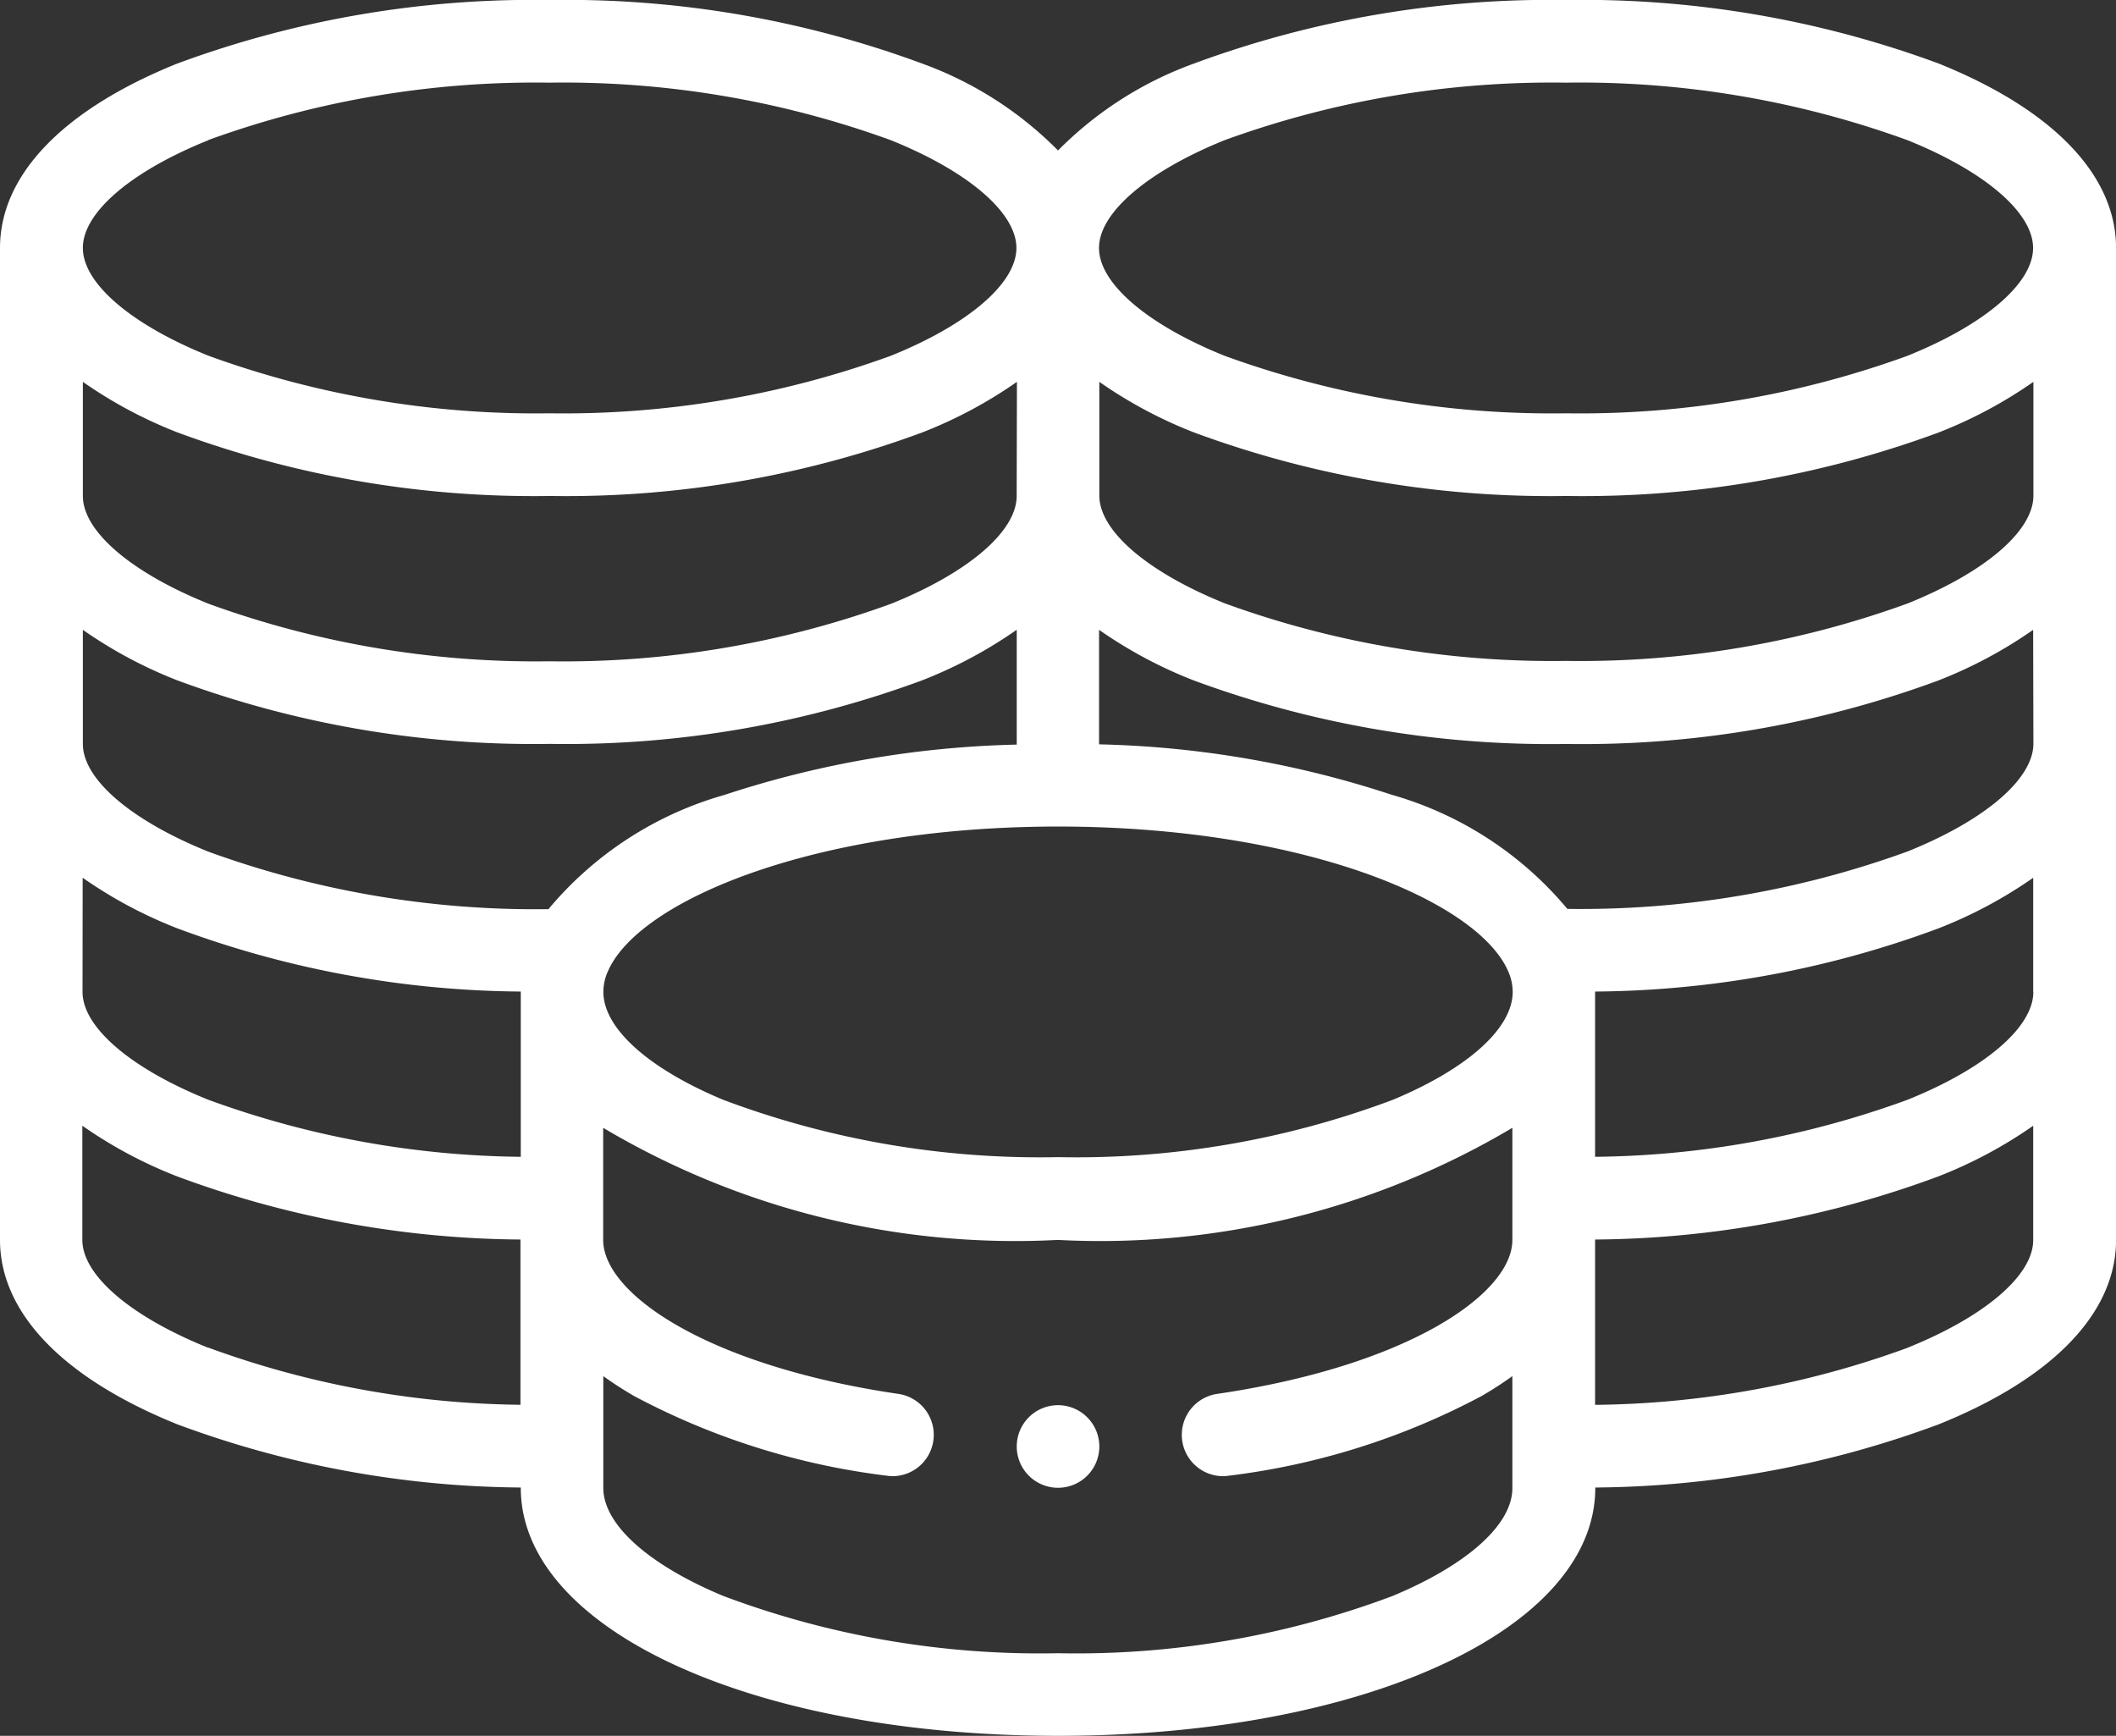 <svg xmlns="http://www.w3.org/2000/svg" width="32.485" height="26.648" viewBox="0 0 32.485 26.648"><rect x="0" y="0" width="32.485" height="26.648" fill="#333333" stroke="none"/><defs><style>.a{fill:#fff;}</style></defs><path class="a" d="M246.635,386a.634.634,0,1,0,.634.634A.635.635,0,0,0,246.635,386Z" transform="translate(-230.392 -364.428)"/><path class="a" d="M29.762,46.975A15.765,15.765,0,0,0,24.047,46a15.765,15.765,0,0,0-5.716.975,5.631,5.631,0,0,0-2.088,1.335,5.631,5.631,0,0,0-2.088-1.335A15.764,15.764,0,0,0,8.439,46a15.765,15.765,0,0,0-5.716.975C.967,47.682,0,48.688,0,49.807V65.034c0,1.119.967,2.124,2.723,2.832a15.431,15.431,0,0,0,5.272.97v.005c0,2.17,3.546,3.807,8.248,3.807s8.248-1.637,8.248-3.807v-.005a15.431,15.431,0,0,0,5.272-.97c1.756-.707,2.723-1.713,2.723-2.832V49.807C32.485,48.688,31.518,47.682,29.762,46.975Zm1.454,14.252c0,.542-.739,1.176-1.928,1.655a14.343,14.343,0,0,1-4.8.877V61.227s0,0,0-.005a15.43,15.43,0,0,0,5.272-.97,6.908,6.908,0,0,0,1.454-.777v1.752ZM15.608,53.614c0,.542-.739,1.176-1.928,1.655a14.691,14.691,0,0,1-5.242.883A14.691,14.691,0,0,1,3.2,55.268c-1.189-.479-1.928-1.113-1.928-1.655V51.862a6.909,6.909,0,0,0,1.454.777,15.765,15.765,0,0,0,5.716.975,15.765,15.765,0,0,0,5.716-.975,6.908,6.908,0,0,0,1.454-.777ZM2.723,56.445a15.765,15.765,0,0,0,5.716.975,15.765,15.765,0,0,0,5.716-.975,6.909,6.909,0,0,0,1.454-.777v1.763a15.429,15.429,0,0,0-4.489.773,5.46,5.46,0,0,0-2.7,1.753A14.681,14.681,0,0,1,3.2,59.075c-1.189-.479-1.928-1.113-1.928-1.655V55.669A6.909,6.909,0,0,0,2.723,56.445Zm-1.454,3.03a6.908,6.908,0,0,0,1.454.777,15.432,15.432,0,0,0,5.272.97s0,0,0,.005v2.532a14.343,14.343,0,0,1-4.8-.877c-1.189-.479-1.928-1.113-1.928-1.655Zm8.062,1.44c.47-1.094,3.184-2.226,6.912-2.226s6.442,1.132,6.912,2.225a.785.785,0,0,1,.068.313c0,.558-.688,1.177-1.84,1.657a13.809,13.809,0,0,1-5.14.88,13.809,13.809,0,0,1-5.14-.88c-1.152-.48-1.84-1.1-1.84-1.657A.784.784,0,0,1,9.33,60.916Zm21.886-3.5c0,.542-.739,1.176-1.928,1.655a14.68,14.68,0,0,1-5.227.883,5.46,5.46,0,0,0-2.7-1.753,15.427,15.427,0,0,0-4.489-.773V55.669a6.909,6.909,0,0,0,1.454.777,15.765,15.765,0,0,0,5.716.975,15.765,15.765,0,0,0,5.716-.975,6.909,6.909,0,0,0,1.454-.777Zm0-3.807c0,.542-.739,1.176-1.928,1.655a14.691,14.691,0,0,1-5.242.883,14.691,14.691,0,0,1-5.242-.883c-1.189-.479-1.928-1.113-1.928-1.655V51.862a6.909,6.909,0,0,0,1.454.777,15.765,15.765,0,0,0,5.716.975,15.765,15.765,0,0,0,5.716-.975,6.908,6.908,0,0,0,1.454-.777ZM18.8,48.152a14.692,14.692,0,0,1,5.242-.883,14.692,14.692,0,0,1,5.242.883c1.189.479,1.928,1.113,1.928,1.655s-.739,1.176-1.928,1.655a14.692,14.692,0,0,1-5.242.883,14.692,14.692,0,0,1-5.242-.883c-1.189-.479-1.928-1.113-1.928-1.655S17.616,48.631,18.8,48.152Zm-15.608,0a14.692,14.692,0,0,1,5.242-.883,14.692,14.692,0,0,1,5.242.883c1.189.479,1.928,1.113,1.928,1.655s-.739,1.176-1.928,1.655a14.692,14.692,0,0,1-5.242.883A14.692,14.692,0,0,1,3.2,51.461c-1.189-.479-1.928-1.113-1.928-1.655S2.008,48.631,3.2,48.152Zm0,18.537c-1.189-.479-1.928-1.113-1.928-1.655V63.282a6.908,6.908,0,0,0,1.454.777,15.431,15.431,0,0,0,5.272.97v2.537A14.343,14.343,0,0,1,3.2,66.689ZM21.382,70.5a13.809,13.809,0,0,1-5.14.88,13.809,13.809,0,0,1-5.14-.88c-1.152-.48-1.84-1.1-1.84-1.657V67.126a5.589,5.589,0,0,0,.479.309,11.112,11.112,0,0,0,3.877,1.22.642.642,0,0,0,.093.007A.635.635,0,0,0,13.8,67.4c-2.949-.433-4.54-1.542-4.54-2.365V63.314a12.385,12.385,0,0,0,6.979,1.721,12.385,12.385,0,0,0,6.979-1.721v1.721c0,.823-1.591,1.932-4.54,2.365a.635.635,0,0,0,.091,1.262.642.642,0,0,0,.093-.007,11.112,11.112,0,0,0,3.877-1.22,5.6,5.6,0,0,0,.479-.309v1.715C23.222,69.4,22.534,70.019,21.382,70.5Zm7.906-3.81a14.343,14.343,0,0,1-4.8.877V65.029a15.431,15.431,0,0,0,5.272-.97,6.909,6.909,0,0,0,1.454-.777v1.752C31.216,65.576,30.477,66.21,29.288,66.689Z" transform="translate(0 -46)"/></svg>